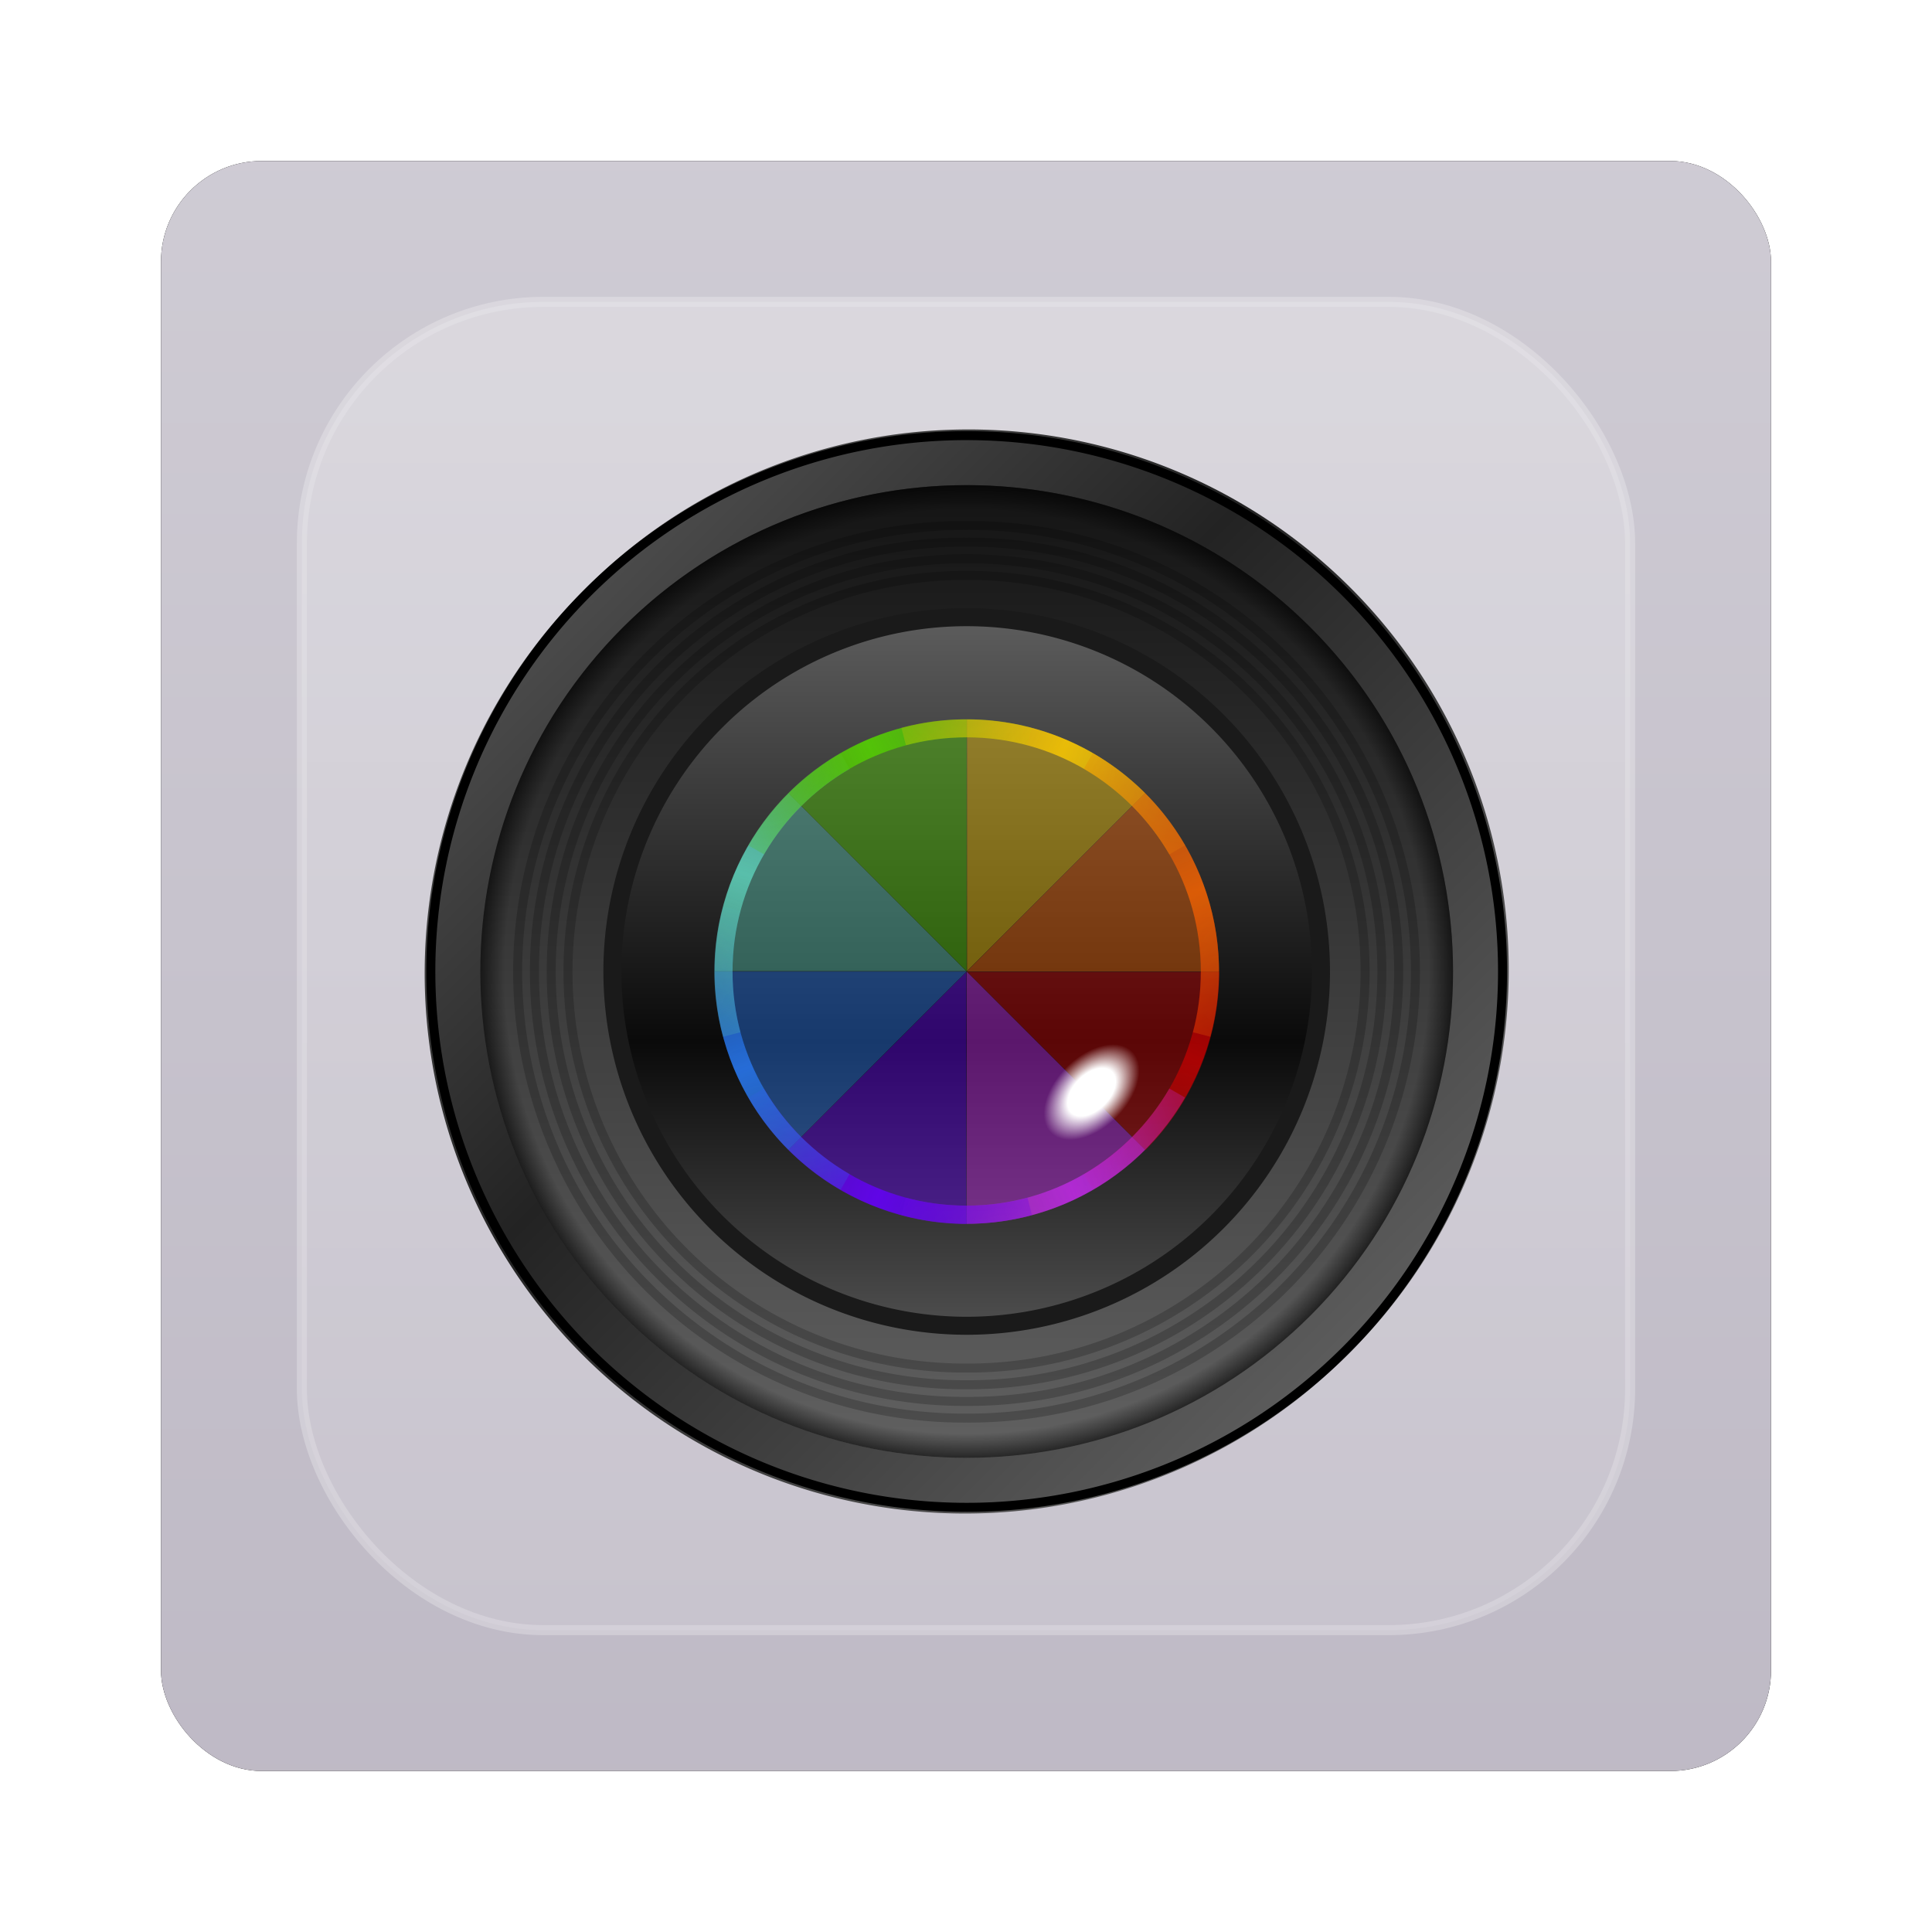 <?xml version="1.0" encoding="UTF-8" standalone="no"?>
<!-- Created with Inkscape (http://www.inkscape.org/) -->

<svg
   xmlns:dc="http://purl.org/dc/elements/1.1/"
   xmlns:cc="http://creativecommons.org/ns#"
   xmlns:rdf="http://www.w3.org/1999/02/22-rdf-syntax-ns#"
   xmlns:svg="http://www.w3.org/2000/svg"
   xmlns="http://www.w3.org/2000/svg"
   xmlns:xlink="http://www.w3.org/1999/xlink"
   xmlns:sodipodi="http://sodipodi.sourceforge.net/DTD/sodipodi-0.dtd"
   xmlns:inkscape="http://www.inkscape.org/namespaces/inkscape"
   width="96"
   height="96"
   id="svg2"
   version="1.1"
   inkscape:version="0.48.1 r9760"
   sodipodi:docname="gnome-screenshot.svg">
  <defs
     id="defs4">
    <filter
       color-interpolation-filters="sRGB"
       inkscape:collect="always"
       id="filter6279">
      <feGaussianBlur
         inkscape:collect="always"
         stdDeviation="0.8"
         id="feGaussianBlur6281" />
    </filter>
    <linearGradient
       inkscape:collect="always"
       xlink:href="#linearGradient3617-93"
       id="linearGradient10902-1"
       gradientUnits="userSpaceOnUse"
       gradientTransform="translate(0,-9.6171873e-6)"
       x1="48"
       y1="1052.362"
       x2="48"
       y2="902.362" />
    <linearGradient
       id="linearGradient3617-93"
       y2="5.988"
       gradientUnits="userSpaceOnUse"
       x2="48"
       y1="90"
       x1="48"
       gradientTransform="translate(-49.187,7.463)">
      <stop
         id="stop3643"
         style="stop-color:#bdb8c4"
         offset="0" />
      <stop
         id="stop3645"
         style="stop-color:#dbd9df"
         offset="1" />
    </linearGradient>
    <linearGradient
       y2="138.66"
       x2="48"
       y1="20.221"
       x1="48"
       gradientUnits="userSpaceOnUse"
       id="linearGradient3584"
       xlink:href="#linearGradient3761"
       inkscape:collect="always" />
    <linearGradient
       id="linearGradient3761">
      <stop
         id="stop3763"
         style="stop-color:#fff"
         offset="0" />
      <stop
         id="stop3765"
         style="stop-color:#fff;stop-opacity:0"
         offset="1" />
    </linearGradient>
    <clipPath
       id="clipPath3613-34">
      <rect
         id="rect3615-8"
         style="fill:#ffffff"
         rx="6"
         ry="6"
         height="84"
         width="84"
         y="6"
         x="6" />
    </clipPath>
    <filter
       id="filter3794-58"
       height="1.384"
       width="1.384"
       color-interpolation-filters="sRGB"
       y="-0.192"
       x="-0.192">
      <feGaussianBlur
         id="feGaussianBlur3796-2"
         stdDeviation="5.28" />
    </filter>
    <linearGradient
       inkscape:collect="always"
       xlink:href="#linearGradient3674-6"
       id="linearGradient3409"
       gradientUnits="userSpaceOnUse"
       x1="16.162"
       y1="44.482"
       x2="76.772"
       y2="44.482"
       gradientTransform="matrix(0.7,0.7,-0.7,0.7,46.611,-15.664)" />
    <linearGradient
       id="linearGradient3674-6"
       y2="44.482"
       gradientUnits="userSpaceOnUse"
       x2="76.772"
       y1="44.482"
       x1="16.162">
      <stop
         id="stop3721-4"
         style="stop-color:#4b4b4b"
         offset="0" />
      <stop
         id="stop3723-0"
         style="stop-color:#232323"
         offset=".374" />
      <stop
         id="stop3725-0"
         style="stop-color:#5c5c5c"
         offset="1" />
    </linearGradient>
    <linearGradient
       inkscape:collect="always"
       xlink:href="#linearGradient3707"
       id="linearGradient3405-4"
       gradientUnits="userSpaceOnUse"
       x1="16.162"
       y1="44.482"
       x2="76.772"
       y2="44.482"
       gradientTransform="matrix(0,0.891,-0.891,0,87.632,6.6)" />
    <linearGradient
       id="linearGradient3707"
       y2="44.482"
       gradientUnits="userSpaceOnUse"
       x2="76.772"
       y1="44.482"
       x1="16.162">
      <stop
         id="stop3709"
         style="stop-color:#141414"
         offset="0" />
      <stop
         id="stop3654"
         style="stop-color:#616161"
         offset="1" />
    </linearGradient>
    <radialGradient
       inkscape:collect="always"
       xlink:href="#radialGradient3738"
       id="radialGradient3397"
       gradientUnits="userSpaceOnUse"
       gradientTransform="matrix(1,0,0,1,0,0.002)"
       cx="48"
       cy="48.001"
       r="27.002" />
    <radialGradient
       id="radialGradient3738"
       gradientUnits="userSpaceOnUse"
       cy="48.001"
       cx="48"
       gradientTransform="matrix(1,0,0,1,0,0.002)"
       r="27.002">
      <stop
         id="stop3734-6"
         style="stop-opacity:0"
         offset="0" />
      <stop
         id="stop3740-2"
         style="stop-opacity:0"
         offset="0.95" />
      <stop
         id="stop3736-6"
         offset="1" />
    </radialGradient>
    <linearGradient
       inkscape:collect="always"
       xlink:href="#linearGradient3744-7"
       id="linearGradient3394"
       gradientUnits="userSpaceOnUse"
       x1="16.162"
       y1="44.482"
       x2="76.772"
       y2="44.482"
       gradientTransform="matrix(0,0.649,-0.649,0,76.872,17.839)" />
    <linearGradient
       id="linearGradient3744-7"
       y2="44.482"
       gradientUnits="userSpaceOnUse"
       x2="76.772"
       y1="44.482"
       x1="16.162">
      <stop
         id="stop3748-5"
         style="stop-color:#5d5d5d"
         offset="0" />
      <stop
         id="stop3753-6"
         style="stop-color:#0a0a0a"
         offset="0.6" />
      <stop
         id="stop3751"
         style="stop-color:#4e4e4e"
         offset="1" />
    </linearGradient>
    <clipPath
       id="clipPath3798">
      <path
         inkscape:connector-curvature="0"
         id="path3800"
         style="fill:#ff00ff"
         d="m 61.367,45.997 a 13.637,13.637 0 1 1 -27.274,0 13.637,13.637 0 1 1 27.274,0 z"
         transform="matrix(1.027,0,0,1.027,-1,0.778)" />
    </clipPath>
    <filter
       id="filter3833"
       height="1.48"
       width="1.48"
       color-interpolation-filters="sRGB"
       y="-0.24"
       x="-0.24">
      <feGaussianBlur
         id="feGaussianBlur3835"
         stdDeviation="2.8" />
    </filter>
    <filter
       id="filter3987"
       color-interpolation-filters="sRGB">
      <feGaussianBlur
         id="feGaussianBlur3989"
         stdDeviation="0.42" />
    </filter>
    <linearGradient
       inkscape:collect="always"
       xlink:href="#linearGradient3967"
       id="linearGradient9392"
       gradientUnits="userSpaceOnUse"
       gradientTransform="matrix(1.027,0,0,1.027,-1,50.778)"
       x1="53.511"
       y1="59.608"
       x2="61.491"
       y2="39.929" />
    <linearGradient
       id="linearGradient3967"
       y2="39.929"
       gradientUnits="userSpaceOnUse"
       x2="61.491"
       gradientTransform="matrix(1.027,0,0,1.027,-1,50.778)"
       y1="59.608"
       x1="53.511">
      <stop
         id="stop3883-9"
         style="stop-color:#d40000;stop-opacity:0"
         offset="0" />
      <stop
         id="stop3889-8"
         style="stop-color:#d40000"
         offset=".5" />
      <stop
         id="stop3885-7"
         style="stop-color:#d40000;stop-opacity:0"
         offset="1" />
    </linearGradient>
    <linearGradient
       inkscape:collect="always"
       xlink:href="#linearGradient3969"
       id="linearGradient9394"
       gradientUnits="userSpaceOnUse"
       gradientTransform="matrix(0.726,0.726,-0.726,0.726,46.743,29.961)"
       x1="53.731"
       y1="60.139"
       x2="62.586"
       y2="38.831" />
    <linearGradient
       id="linearGradient3969"
       y2="38.831"
       gradientUnits="userSpaceOnUse"
       x2="62.586"
       gradientTransform="matrix(0.726,0.726,-0.726,0.726,46.743,29.961)"
       y1="60.139"
       x1="53.731">
      <stop
         id="stop3893-2"
         style="stop-color:#d42aff;stop-opacity:0"
         offset="0" />
      <stop
         id="stop3899-8"
         style="stop-color:#d42aff"
         offset=".5" />
      <stop
         id="stop3895-2"
         style="stop-color:#d42aff;stop-opacity:0"
         offset="1" />
    </linearGradient>
    <linearGradient
       inkscape:collect="always"
       xlink:href="#linearGradient3971"
       id="linearGradient9396"
       gradientUnits="userSpaceOnUse"
       gradientTransform="matrix(0,1.027,-1.027,0,95.222,49)"
       x1="53.388"
       y1="60.346"
       x2="61.983"
       y2="39.437" />
    <linearGradient
       id="linearGradient3971"
       y2="39.437"
       gradientUnits="userSpaceOnUse"
       x2="61.983"
       gradientTransform="matrix(0,1.027,-1.027,0,95.222,49)"
       y1="60.346"
       x1="53.388">
      <stop
         id="stop3903-9"
         style="stop-color:#60f;stop-opacity:0"
         offset="0" />
      <stop
         id="stop3909"
         style="stop-color:#60f"
         offset=".5" />
      <stop
         id="stop3905"
         style="stop-color:#60f;stop-opacity:0"
         offset="1" />
    </linearGradient>
    <linearGradient
       inkscape:collect="always"
       xlink:href="#linearGradient3973"
       id="linearGradient9398"
       gradientUnits="userSpaceOnUse"
       gradientTransform="matrix(-0.726,0.726,-0.726,-0.726,116.04,96.743)"
       x1="53.296"
       y1="59.183"
       x2="61.89"
       y2="40.223" />
    <linearGradient
       id="linearGradient3973"
       y2="40.223"
       gradientUnits="userSpaceOnUse"
       x2="61.89"
       gradientTransform="matrix(-0.726,0.726,-0.726,-0.726,116.04,96.743)"
       y1="59.183"
       x1="53.296">
      <stop
         id="stop3913-9"
         style="stop-color:#2a7fff;stop-opacity:0"
         offset="0" />
      <stop
         id="stop3919"
         style="stop-color:#2a7fff"
         offset=".5" />
      <stop
         id="stop3915"
         style="stop-color:#2a7fff;stop-opacity:0"
         offset="1" />
    </linearGradient>
    <linearGradient
       inkscape:collect="always"
       xlink:href="#linearGradient3975"
       id="linearGradient9400"
       gradientUnits="userSpaceOnUse"
       gradientTransform="matrix(-1.027,0,0,-1.027,97,145.22)"
       x1="53.879"
       y1="61.33"
       x2="60.999"
       y2="39.683" />
    <linearGradient
       id="linearGradient3975"
       y2="39.683"
       gradientUnits="userSpaceOnUse"
       x2="60.999"
       gradientTransform="matrix(-1.027,0,0,-1.027,97,145.22)"
       y1="61.33"
       x1="53.879">
      <stop
         id="stop3923"
         style="stop-color:#5fd3bc;stop-opacity:0"
         offset="0" />
      <stop
         id="stop3929"
         style="stop-color:#5fd3bc"
         offset=".5" />
      <stop
         id="stop3925"
         style="stop-color:#5fd3bc;stop-opacity:0"
         offset="1" />
    </linearGradient>
    <linearGradient
       inkscape:collect="always"
       xlink:href="#linearGradient3977"
       id="linearGradient9402"
       gradientUnits="userSpaceOnUse"
       gradientTransform="matrix(-0.726,-0.726,0.726,-0.726,49.257,166.04)"
       x1="53.47"
       y1="59.878"
       x2="60.324"
       y2="39.701" />
    <linearGradient
       id="linearGradient3977"
       y2="39.701"
       gradientUnits="userSpaceOnUse"
       x2="60.324"
       gradientTransform="matrix(-0.726,-0.726,0.726,-0.726,49.257,166.04)"
       y1="59.878"
       x1="53.47">
      <stop
         id="stop3853-6"
         style="stop-color:#55d400;stop-opacity:0"
         offset="0" />
      <stop
         id="stop3859"
         style="stop-color:#55d400"
         offset=".5" />
      <stop
         id="stop3855-0"
         style="stop-color:#55d400;stop-opacity:0"
         offset="1" />
    </linearGradient>
    <linearGradient
       inkscape:collect="always"
       xlink:href="#linearGradient3979"
       id="linearGradient9404"
       gradientUnits="userSpaceOnUse"
       gradientTransform="matrix(0,-1.027,1.027,0,0.778,147)"
       x1="61.628"
       y1="39.683"
       x2="52.881"
       y2="60.715" />
    <linearGradient
       id="linearGradient3979"
       y2="60.715"
       gradientUnits="userSpaceOnUse"
       x2="52.881"
       gradientTransform="matrix(0,-1.027,1.027,0,0.778,147)"
       y1="39.683"
       x1="61.628">
      <stop
         id="stop3863"
         style="stop-color:#fc0;stop-opacity:0"
         offset="0" />
      <stop
         id="stop3869-2"
         style="stop-color:#fc0"
         offset=".5" />
      <stop
         id="stop3865"
         style="stop-color:#fc0;stop-opacity:0"
         offset="1" />
    </linearGradient>
    <linearGradient
       inkscape:collect="always"
       xlink:href="#linearGradient3981"
       id="linearGradient9406"
       gradientUnits="userSpaceOnUse"
       gradientTransform="matrix(0.726,-0.726,0.726,0.726,-20.039,99.257)"
       x1="53.035"
       y1="61.183"
       x2="61.803"
       y2="40.484" />
    <linearGradient
       id="linearGradient3981"
       y2="40.484"
       gradientUnits="userSpaceOnUse"
       x2="61.803"
       gradientTransform="matrix(0.726,-0.726,0.726,0.726,-20.039,99.257)"
       y1="61.183"
       x1="53.035">
      <stop
         id="stop3873"
         style="stop-color:#f60;stop-opacity:0"
         offset="0" />
      <stop
         id="stop3879"
         style="stop-color:#f60"
         offset=".5" />
      <stop
         id="stop3875-7"
         style="stop-color:#f60;stop-opacity:0"
         offset="1" />
    </linearGradient>
    <radialGradient
       inkscape:collect="always"
       xlink:href="#radialGradient3803"
       id="radialGradient9408"
       gradientUnits="userSpaceOnUse"
       gradientTransform="matrix(1,0,0,0.618,0,19.862)"
       cx="41"
       cy="52"
       r="9.708" />
    <radialGradient
       id="radialGradient3803"
       gradientUnits="userSpaceOnUse"
       cy="52"
       cx="41"
       gradientTransform="matrix(1,0,0,0.618,0,19.862)"
       r="9.708">
      <stop
         id="stop3799-6"
         style="stop-color:#fff"
         offset="0" />
      <stop
         id="stop3805-1"
         style="stop-color:#fff"
         offset=".5" />
      <stop
         id="stop3801-3"
         style="stop-color:#fff;stop-opacity:0"
         offset="1" />
    </radialGradient>
  </defs>
  <sodipodi:namedview
     id="base"
     pagecolor="#ffffff"
     bordercolor="#666666"
     borderopacity="1.0"
     inkscape:pageopacity="0.0"
     inkscape:pageshadow="2"
     inkscape:zoom="3.959798"
     inkscape:cx="28.389459"
     inkscape:cy="57.490015"
     inkscape:document-units="px"
     inkscape:current-layer="layer1"
     showgrid="false"
     inkscape:window-width="1280"
     inkscape:window-height="725"
     inkscape:window-x="0"
     inkscape:window-y="25"
     inkscape:window-maximized="1" />
  <g
     inkscape:label="Layer 1"
     inkscape:groupmode="layer"
     id="layer1"
     transform="translate(0,-956.362)">
    <g
       transform="translate(-182.188,-40.406)"
       id="g6148">
      <rect
         y="964.362"
         x="8"
         height="80"
         width="80"
         id="rect9283"
         style="fill:#000000;fill-opacity:1;stroke:none;filter:url(#filter6279)"
         rx="5"
         ry="5"
         transform="translate(182.188,40.406)" />
      <rect
         ry="5"
         rx="5"
         style="fill:url(#linearGradient10902-1);fill-opacity:1;stroke:none"
         id="rect9285"
         width="80"
         height="80"
         x="8"
         y="964.362"
         transform="translate(182.188,40.406)" />
      <g
         id="g10220">
        <g
           transform="translate(182.188,996.768)"
           id="layer5">
          <rect
             id="rect3171"
             style="opacity:0.5;fill:url(#linearGradient3584);stroke:#ffffff;stroke-width:0.5;stroke-linecap:round;filter:url(#filter3794-58)"
             clip-path="url(#clipPath3613-34)"
             rx="12"
             ry="12"
             height="66"
             width="66"
             y="15"
             x="15" />
        </g>
        <g
           transform="matrix(0.895,0,0,0.895,187.262,1002.08)"
           id="g3414">
          <path
             d="M 69.214,69.214 A 30,30 0 1 1 26.788,26.788 30,30 0 1 1 69.214,69.214 z"
             style="fill:url(#linearGradient3409)"
             id="path3648"
             inkscape:connector-curvature="0" />
          <path
             d="m 48,77.75 a 29.75,29.75 0 1 1 0,-59.5 29.75,29.75 0 1 1 0,59.5 z"
             style="fill:none;stroke:#000000;stroke-width:0.5"
             id="path3672"
             inkscape:connector-curvature="0" />
          <path
             d="m 48.001,75 a 27,27 0 1 1 0,-54 27,27 0 1 1 0,54 z"
             style="fill:url(#linearGradient3405-4)"
             id="path3697"
             inkscape:connector-curvature="0" />
          <g
             transform="matrix(0.926,0,0,0.926,3.556,3.556)"
             style="opacity:0.2"
             id="g3691">
            <path
               transform="matrix(0,0.883,-0.883,0,87.265,6.983)"
               d="m 76.772,44.482 a 30.305,30.305 0 1 1 -60.609,0 30.305,30.305 0 1 1 60.609,0 z"
               style="fill:none;stroke:#000000;stroke-width:0.612"
               id="path3676"
               inkscape:connector-curvature="0" />
            <path
               transform="matrix(0,0.817,-0.817,0,84.329,10.05)"
               d="m 76.772,44.482 a 30.305,30.305 0 1 1 -60.609,0 30.305,30.305 0 1 1 60.609,0 z"
               style="fill:none;stroke:#000000;stroke-width:0.661"
               id="path3678"
               inkscape:connector-curvature="0" />
            <path
               transform="matrix(0,0.85,-0.85,0,85.797,8.517)"
               d="m 76.772,44.482 a 30.305,30.305 0 1 1 -60.609,0 30.305,30.305 0 1 1 60.609,0 z"
               style="fill:none;stroke:#000000;stroke-width:0.636"
               id="path3680"
               inkscape:connector-curvature="0" />
            <path
               transform="matrix(0,0.784,-0.784,0,82.861,11.583)"
               d="m 76.772,44.482 a 30.305,30.305 0 1 1 -60.609,0 30.305,30.305 0 1 1 60.609,0 z"
               style="fill:none;stroke:#000000;stroke-width:0.689"
               id="path3682"
               inkscape:connector-curvature="0" />
          </g>
          <path
             d="m 48,21 c -6.91,0 -13.822,2.634 -19.094,7.906 -10.544,10.544 -10.544,27.643 0,38.188 10.544,10.544 27.643,10.544 38.188,0 10.544,-10.544 10.544,-27.643 0,-38.188 C 61.822,23.634 54.91,21 48,21 z m 0,2.5 c 6.27,0 12.529,2.404 17.312,7.188 9.568,9.568 9.568,25.057 0,34.625 -9.568,9.568 -25.057,9.568 -34.625,0 -9.568,-9.568 -9.568,-25.057 0,-34.625 4.784,-4.783 11.043,-7.187 17.313,-7.187 z"
             style="opacity:0.6;fill:url(#radialGradient3397)"
             id="path3727"
             inkscape:connector-curvature="0" />
          <path
             d="m 48,67.67 a 19.67,19.67 0 1 1 0,-39.34 19.67,19.67 0 1 1 0,39.34 z"
             style="fill:url(#linearGradient3394);stroke:#1a1a1a;stroke-width:1"
             id="path3742"
             inkscape:connector-curvature="0" />
          <g
             id="layer6">
            <g
               id="g3786"
               style="opacity:0.4;filter:url(#filter3833)"
               clip-path="url(#clipPath3798)">
              <path
                 inkscape:connector-curvature="0"
                 id="path3756"
                 style="fill:#d40000"
                 d="m 61.367,45.997 a 13.637,13.637 0 0 1 -3.994,9.643 L 47.73,45.997 z"
                 transform="matrix(1.027,0,0,1.027,-1,0.778)" />
              <path
                 inkscape:connector-curvature="0"
                 id="path3772"
                 style="fill:#d42aff"
                 d="m 61.367,45.997 a 13.637,13.637 0 0 1 -3.994,9.643 L 47.73,45.997 z"
                 transform="matrix(0.726,0.726,-0.726,0.726,46.743,-20.039)" />
              <path
                 inkscape:connector-curvature="0"
                 id="path3774"
                 style="fill:#6600ff"
                 d="m 61.367,45.997 a 13.637,13.637 0 0 1 -3.994,9.643 L 47.73,45.997 z"
                 transform="matrix(0,1.027,-1.027,0,95.222,-1)" />
              <path
                 inkscape:connector-curvature="0"
                 id="path3776"
                 style="fill:#2a7fff"
                 d="m 61.367,45.997 a 13.637,13.637 0 0 1 -3.994,9.643 L 47.73,45.997 z"
                 transform="matrix(-0.726,0.726,-0.726,-0.726,116.04,46.743)" />
              <path
                 inkscape:connector-curvature="0"
                 id="path3778"
                 style="fill:#5fd3bc"
                 d="m 61.367,45.997 a 13.637,13.637 0 0 1 -3.994,9.643 L 47.73,45.997 z"
                 transform="matrix(-1.027,0,0,-1.027,97,95.222)" />
              <path
                 inkscape:connector-curvature="0"
                 id="path3780"
                 style="fill:#55d400"
                 d="m 61.367,45.997 a 13.637,13.637 0 0 1 -3.994,9.643 L 47.73,45.997 z"
                 transform="matrix(-0.726,-0.726,0.726,-0.726,49.257,116.04)" />
              <path
                 inkscape:connector-curvature="0"
                 id="path3782"
                 style="fill:#ffcc00"
                 d="m 61.367,45.997 a 13.637,13.637 0 0 1 -3.994,9.643 L 47.73,45.997 z"
                 transform="matrix(0,-1.027,1.027,0,0.778,97)" />
              <path
                 inkscape:connector-curvature="0"
                 id="path3784"
                 style="fill:#ff6600"
                 d="m 61.367,45.997 a 13.637,13.637 0 0 1 -3.994,9.643 L 47.73,45.997 z"
                 transform="matrix(0.726,-0.726,0.726,0.726,-20.039,49.257)" />
            </g>
            <g
               id="g3957"
               style="opacity:0.8;filter:url(#filter3987)"
               transform="translate(0,-50)">
              <path
                 inkscape:connector-curvature="0"
                 id="path3726"
                 style="opacity:0.8;fill:url(#linearGradient9392)"
                 d="m 61.531,94.375 -0.969,0.25 c 0.288,1.074 0.438,2.21 0.438,3.375 0,4.808 -2.62,9.001 -6.5,11.25 l 0.5,0.875 c 5.488,-3.168 8.171,-9.629 6.531,-15.75 z" />
              <path
                 inkscape:connector-curvature="0"
                 id="path3728"
                 style="opacity:0.8;fill:url(#linearGradient9394)"
                 d="m 59.25,104.5 c -2.249,3.88 -6.442,6.5 -11.25,6.5 -1.165,0 -2.301,-0.15 -3.375,-0.438 l -0.25,0.969 c 6.121,1.64 12.582,-1.044 15.75,-6.531 l -0.875,-0.5 z" />
              <path
                 inkscape:connector-curvature="0"
                 id="path3730"
                 style="fill:url(#linearGradient9396)"
                 d="m 36.75,104.5 -0.875,0.5 c 3.168,5.488 9.629,8.171 15.75,6.531 l -0.25,-0.969 c -1.074,0.29 -2.21,0.44 -3.375,0.44 -4.808,0 -9.001,-2.62 -11.25,-6.5 z" />
              <path
                 inkscape:connector-curvature="0"
                 id="path3732"
                 style="opacity:0.9;fill:url(#linearGradient9398)"
                 d="m 34.469,94.375 c -1.64,6.121 1.044,12.582 6.531,15.75 l 0.5,-0.875 c -3.88,-2.24 -6.5,-6.43 -6.5,-11.24 0,-1.165 0.15,-2.301 0.438,-3.375 l -0.969,-0.25 z" />
              <path
                 inkscape:connector-curvature="0"
                 id="path3734"
                 style="fill:url(#linearGradient9400)"
                 d="m 41,85.875 c -5.488,3.168 -8.171,9.629 -6.531,15.75 l 0.969,-0.25 c -0.288,-1.07 -0.438,-2.205 -0.438,-3.37 0,-4.808 2.62,-9.001 6.5,-11.25 l -0.5,-0.875 z" />
              <path
                 inkscape:connector-curvature="0"
                 id="path3736"
                 style="fill:url(#linearGradient9402)"
                 d="m 48.156,84 c -4.972,-0.061 -9.707,2.541 -12.281,7 l 0.875,0.5 C 38.999,87.62 43.192,85 48,85 c 1.165,0 2.301,0.15 3.375,0.438 l 0.25,-0.969 c -1.148,-0.308 -2.321,-0.455 -3.469,-0.469 z" />
              <path
                 inkscape:connector-curvature="0"
                 id="path3738"
                 style="fill:url(#linearGradient9404)"
                 d="m 47.844,84 c -1.147,0.014 -2.321,0.161 -3.469,0.469 l 0.25,0.969 c 1.074,-0.288 2.21,-0.438 3.375,-0.438 4.808,0 9.001,2.62 11.25,6.5 l 0.875,-0.5 c -2.574,-4.459 -7.309,-7.061 -12.281,-7 z" />
              <path
                 inkscape:connector-curvature="0"
                 id="path3740"
                 style="opacity:0.9;fill:url(#linearGradient9406)"
                 d="m 55,85.875 -0.5,0.875 c 3.88,2.249 6.5,6.442 6.5,11.25 0,1.165 -0.15,2.301 -0.438,3.375 l 0.969,0.25 c 1.64,-6.126 -1.043,-12.587 -6.531,-15.755 z" />
            </g>
            <path
               inkscape:connector-curvature="0"
               id="path3793"
               style="fill:url(#radialGradient9408)"
               d="m 50.708,52 a 9.708,6 0 1 1 -19.416,0 9.708,6 0 1 1 19.416,0 z"
               transform="matrix(0.233,-0.233,0.233,0.233,33.267,52.135)" />
          </g>
        </g>
      </g>
    </g>
  </g>
</svg>
